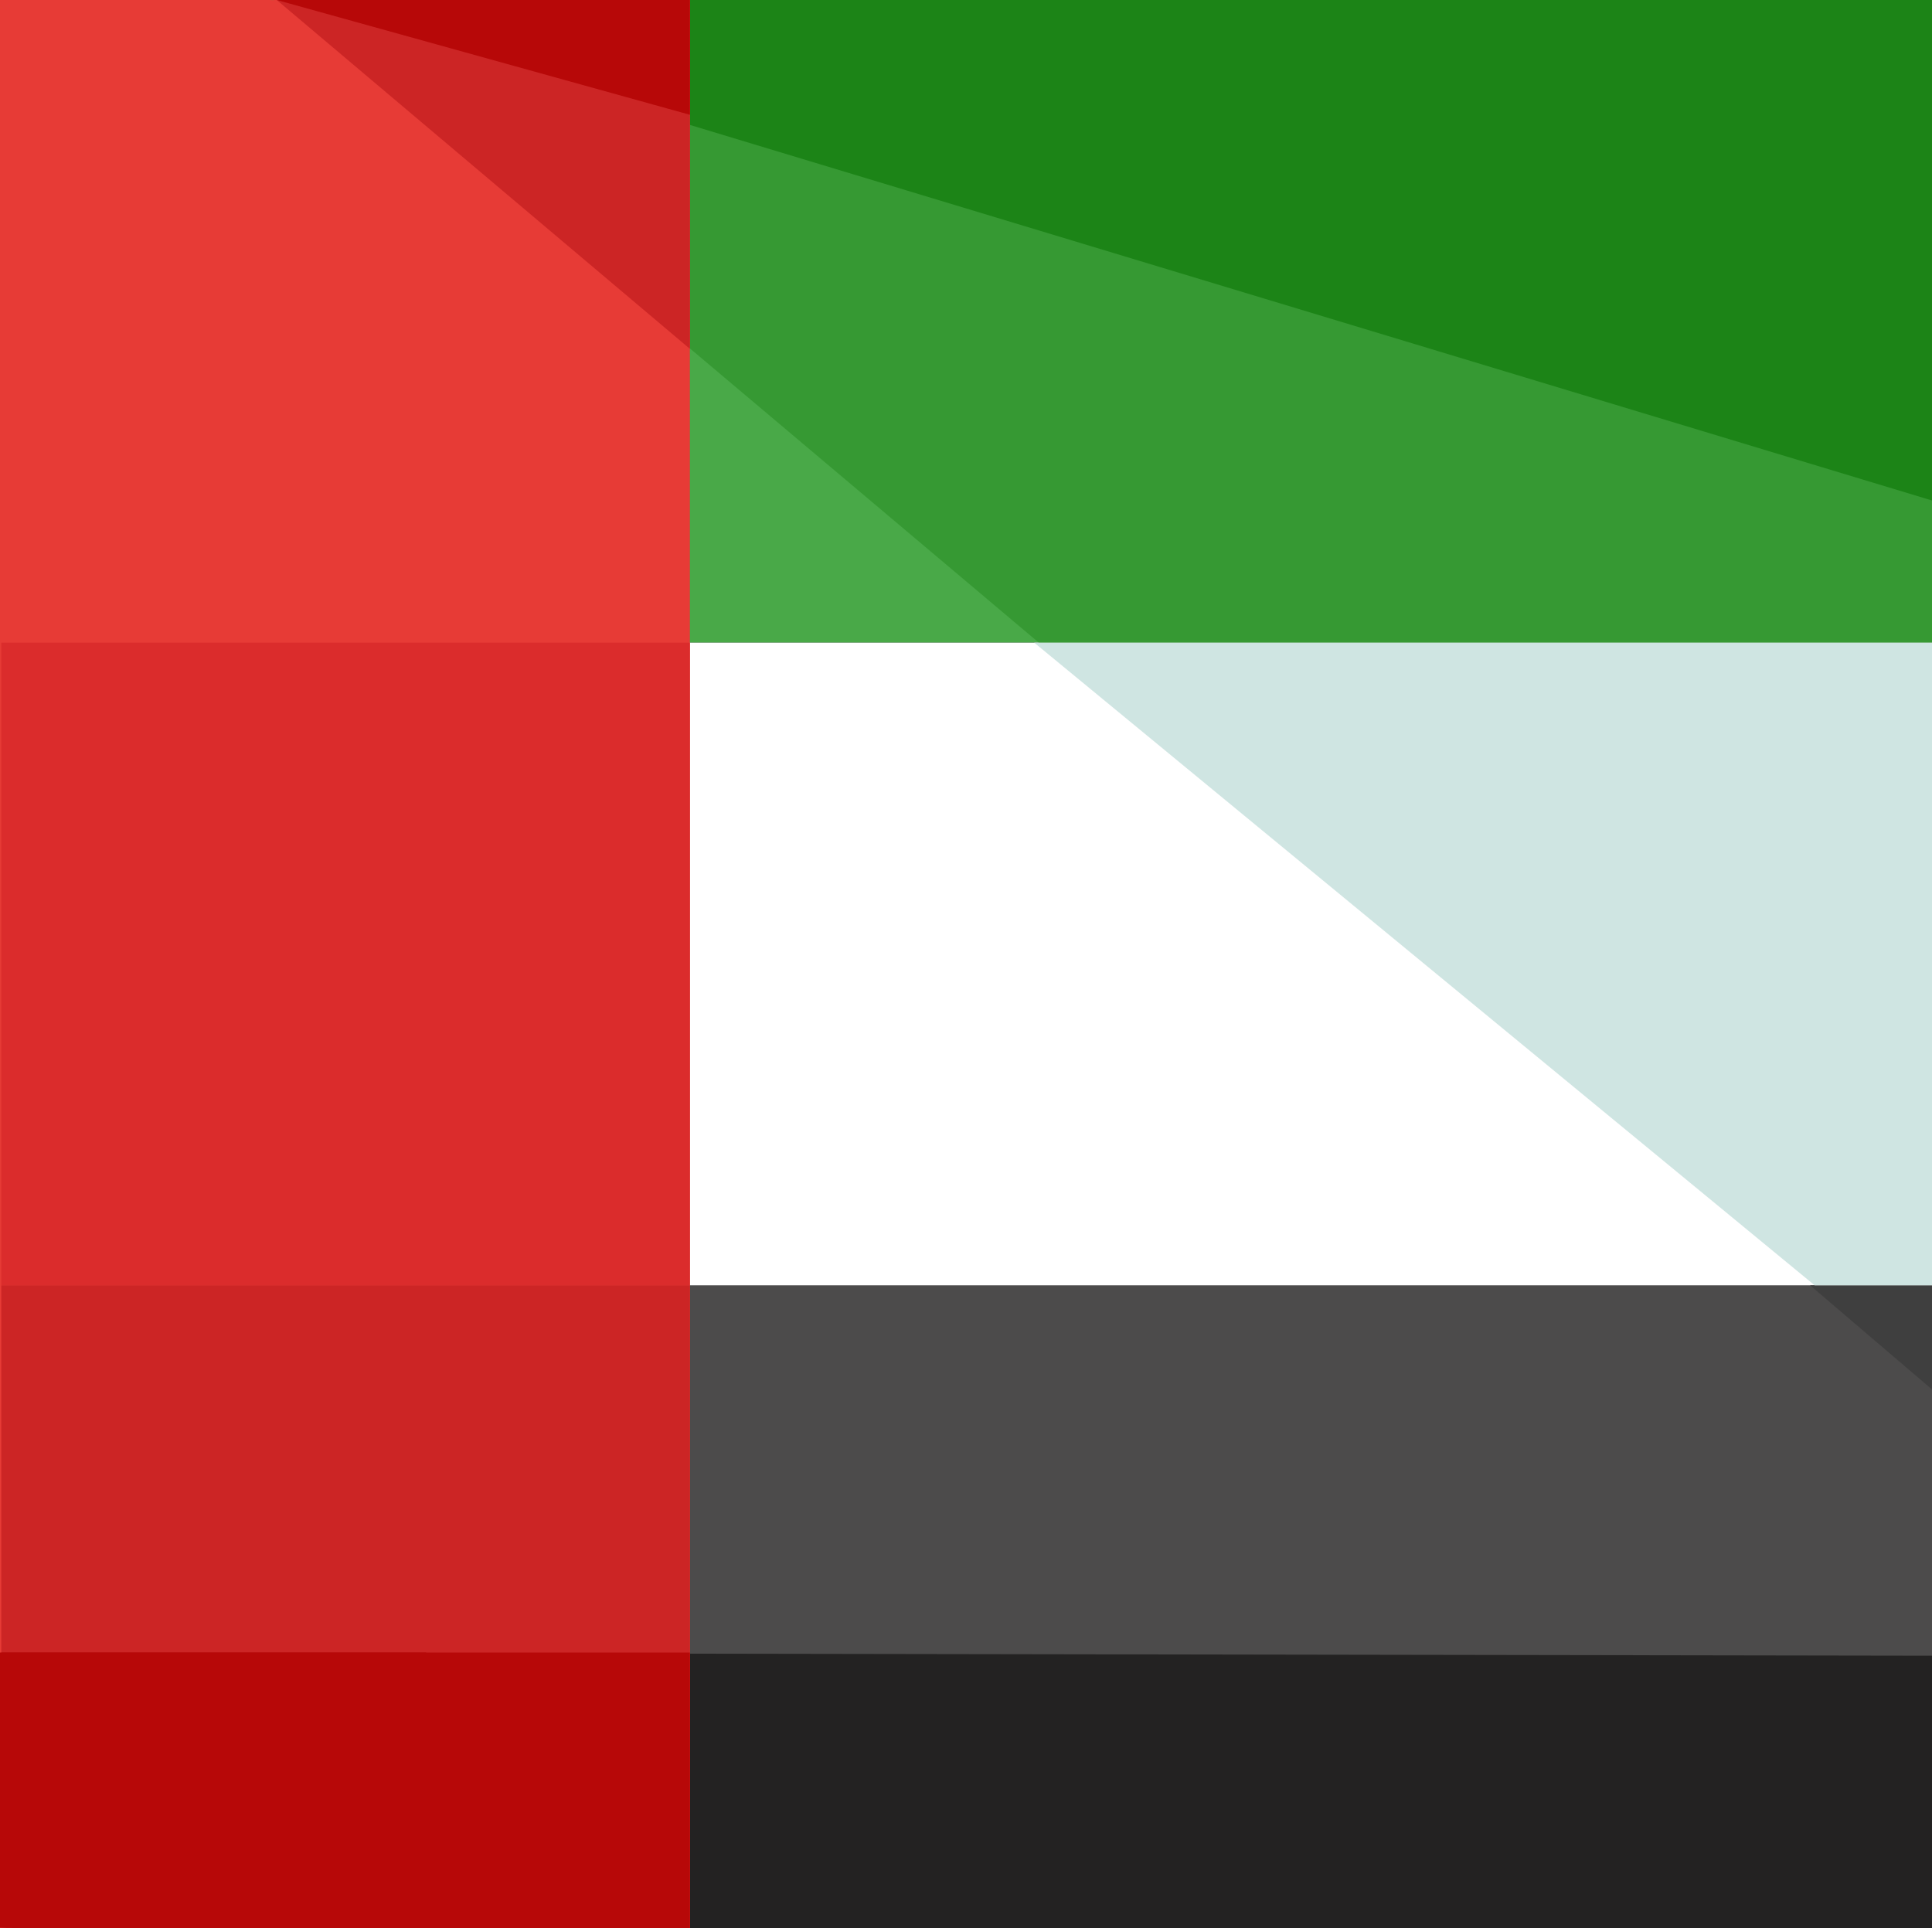 <?xml version="1.0" encoding="UTF-8"?>
<svg id="Layer_1" data-name="Layer 1" xmlns="http://www.w3.org/2000/svg" viewBox="0 0 498.22 497.23">
  <rect x="0" y="0" width="498.22" height="497.23" fill="#333333" stroke="none"/>
  <defs>
    <style>
      .cls-1 {
        fill: #49a948;
      }

      .cls-1, .cls-2, .cls-3, .cls-4, .cls-5, .cls-6, .cls-7, .cls-8, .cls-9, .cls-10, .cls-11, .cls-12 {
        stroke-width: 0px;
      }

      .cls-2 {
        fill: #3f3f3f;
      }

      .cls-3 {
        fill: #b70808;
      }

      .cls-4 {
        fill: #232222;
      }

      .cls-5 {
        fill: #db2c2c;
      }

      .cls-6 {
        fill: #1c8417;
      }

      .cls-7 {
        fill: #4c4b4b;
      }

      .cls-8 {
        fill: #fff;
      }

      .cls-9 {
        fill: #cc2525;
      }

      .cls-10 {
        fill: #e73b36;
      }

      .cls-11 {
        fill: #cfe5e2;
      }

      .cls-12 {
        fill: #369933;
      }
    </style>
  </defs>
  <path class="cls-7" d="M498.22,331.48H.33v97.08c0,40.25,31.96,68.66,71.03,68.66h426.86v-165.74Z"/>
  <path class="cls-1" d="M498.22,0H71.37C32.3,0,.33,28.41.33,68.66v97.08h497.89V0Z"/>
  <rect class="cls-8" x=".33" y="165.74" width="497.89" height="165.74"/>
  <polygon class="cls-2" points="498.22 331.48 466.78 331.48 498.22 358.33 498.22 331.48"/>
  <polygon class="cls-12" points="498.22 0 71.37 0 267.89 165.74 498.22 165.74 498.22 0"/>
  <polygon class="cls-11" points="498.22 165.74 266.7 165.74 467.96 331.48 498.22 331.48 498.22 165.74"/>
  <polygon class="cls-6" points="498.22 0 71.37 0 498.22 129.07 498.22 0"/>
  <path class="cls-4" d="M498.22,427L.33,426.19c0,40.25,31.96,71.03,71.03,71.03h426.86v-70.23Z"/>
  <path class="cls-10" d="M177.91,0h-106.55C32.3,0,.33,28.41.33,68.66v361.08c0,39.07,31.96,67.48,71.03,67.48h106.55V0Z"/>
  <rect class="cls-10" width="69.77" height="497.23"/>
  <polygon class="cls-5" points="177.91 165.74 .33 165.74 .33 164.56 .33 332.67 .33 331.48 177.91 331.48 177.91 165.74"/>
  <path class="cls-9" d="M.33,331.48v98.26c0,39.07,31.96,67.48,71.03,67.48h106.55v-165.74H.33Z"/>
  <path class="cls-3" d="M.33,426.19c0,47.35,31.96,71.03,71.03,71.03h106.55v-71.03H.33Z"/>
  <path class="cls-3" d="M0,426.19v70.97c1.12.04,2.24.06,3.37.06h106.55v-71.03H0Z"/>
  <polygon class="cls-9" points="177.91 0 71.37 0 177.91 89.97 177.91 0"/>
  <polygon class="cls-3" points="177.91 0 71.37 0 177.91 29.6 177.91 0"/>
</svg>